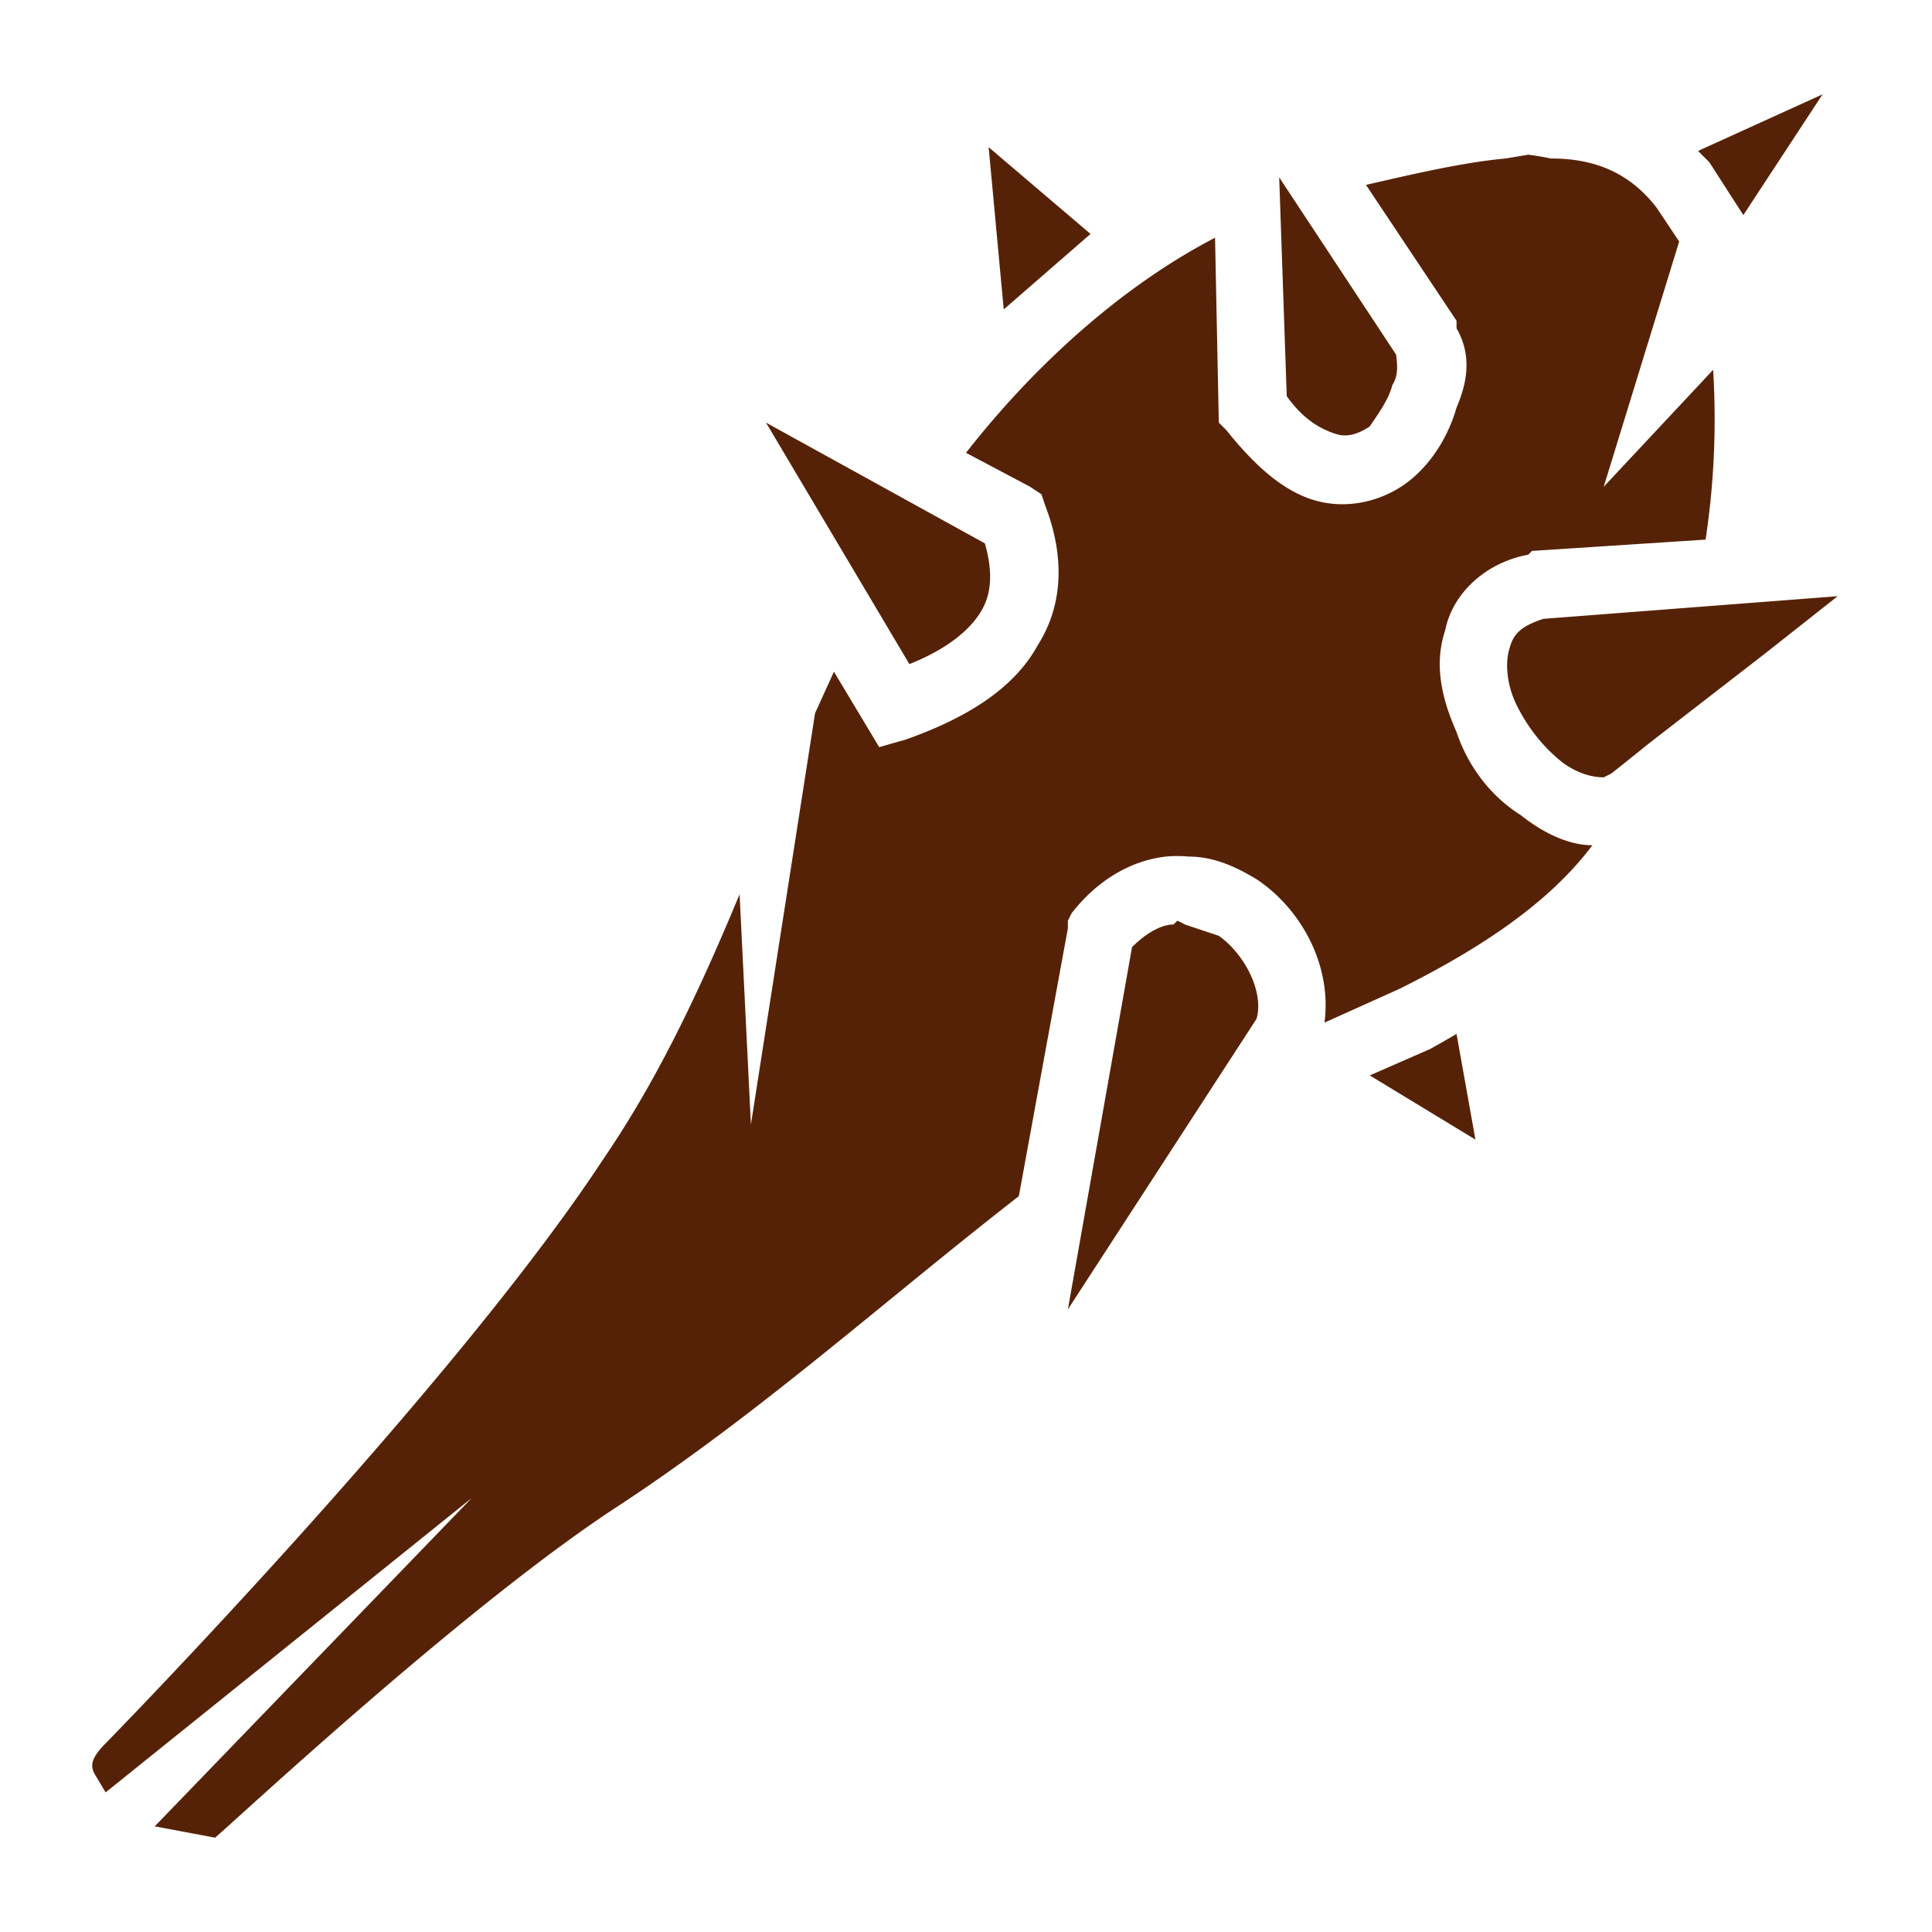 <svg xmlns="http://www.w3.org/2000/svg" style="height:512px;width:512px" viewBox="0 0 512 512"><path fill="#562207" d="m483 25-33 15 3 3 9 14 21-32zM262 39l4 43 23-20-27-23zm143 2-6 1c-11 1-24 4-37 7l24 36v2c4 7 3 14 0 21-2 7-6 14-12 19s-15 8-24 6-17-9-25-19l-2-2-1-49c-25 13-48 34-66 57l17 9 3 2 1 3c5 13 5 26-2 37-6 11-18 19-35 25l-7 2-12-20-5 11-17 109-3-61c-10 24-21 48-36 70-40 61-132 155-132 155-4 4-4 6-3 8l3 5 97-78-84 87 16 3c7-6 67-62 107-88 38-25 70-54 106-82l13-71v-2l1-2c7-9 16-14 25-15a32 32 0 0 1 6 0c7 0 13 3 18 6 12 8 20 23 18 38l20-9c20-10 39-22 51-38-7 0-14-4-19-8-8-5-14-13-17-22-4-9-6-18-3-27 2-10 11-18 22-20l1-1 46-3a214 214 0 0 0 2-45l-29 31 20-65-6-9c-7-9-16-13-28-13a72 72 0 0 0-6-1zm-66 6 2 58c5 7 10 9 13 10s6 0 9-2c2-3 5-7 6-11 2-3 1-7 1-8l-31-47zm-136 65 38 64c10-4 16-9 19-14s3-11 1-18l-58-32zm284 46-78 6c-6 2-8 4-9 8-1 3-1 9 2 15s7 11 12 15c4 3 8 4 11 4l2-1a960 960 0 0 0 10-8l31-24 19-15zm-175 86-1 1c-3 0-7 2-11 6l-17 96 50-77c2-7-3-17-10-22l-9-3a14 14 0 0 0-2-1zm74 30a329 329 0 0 1-7 4l-16 7 28 17-5-28z"/></svg>